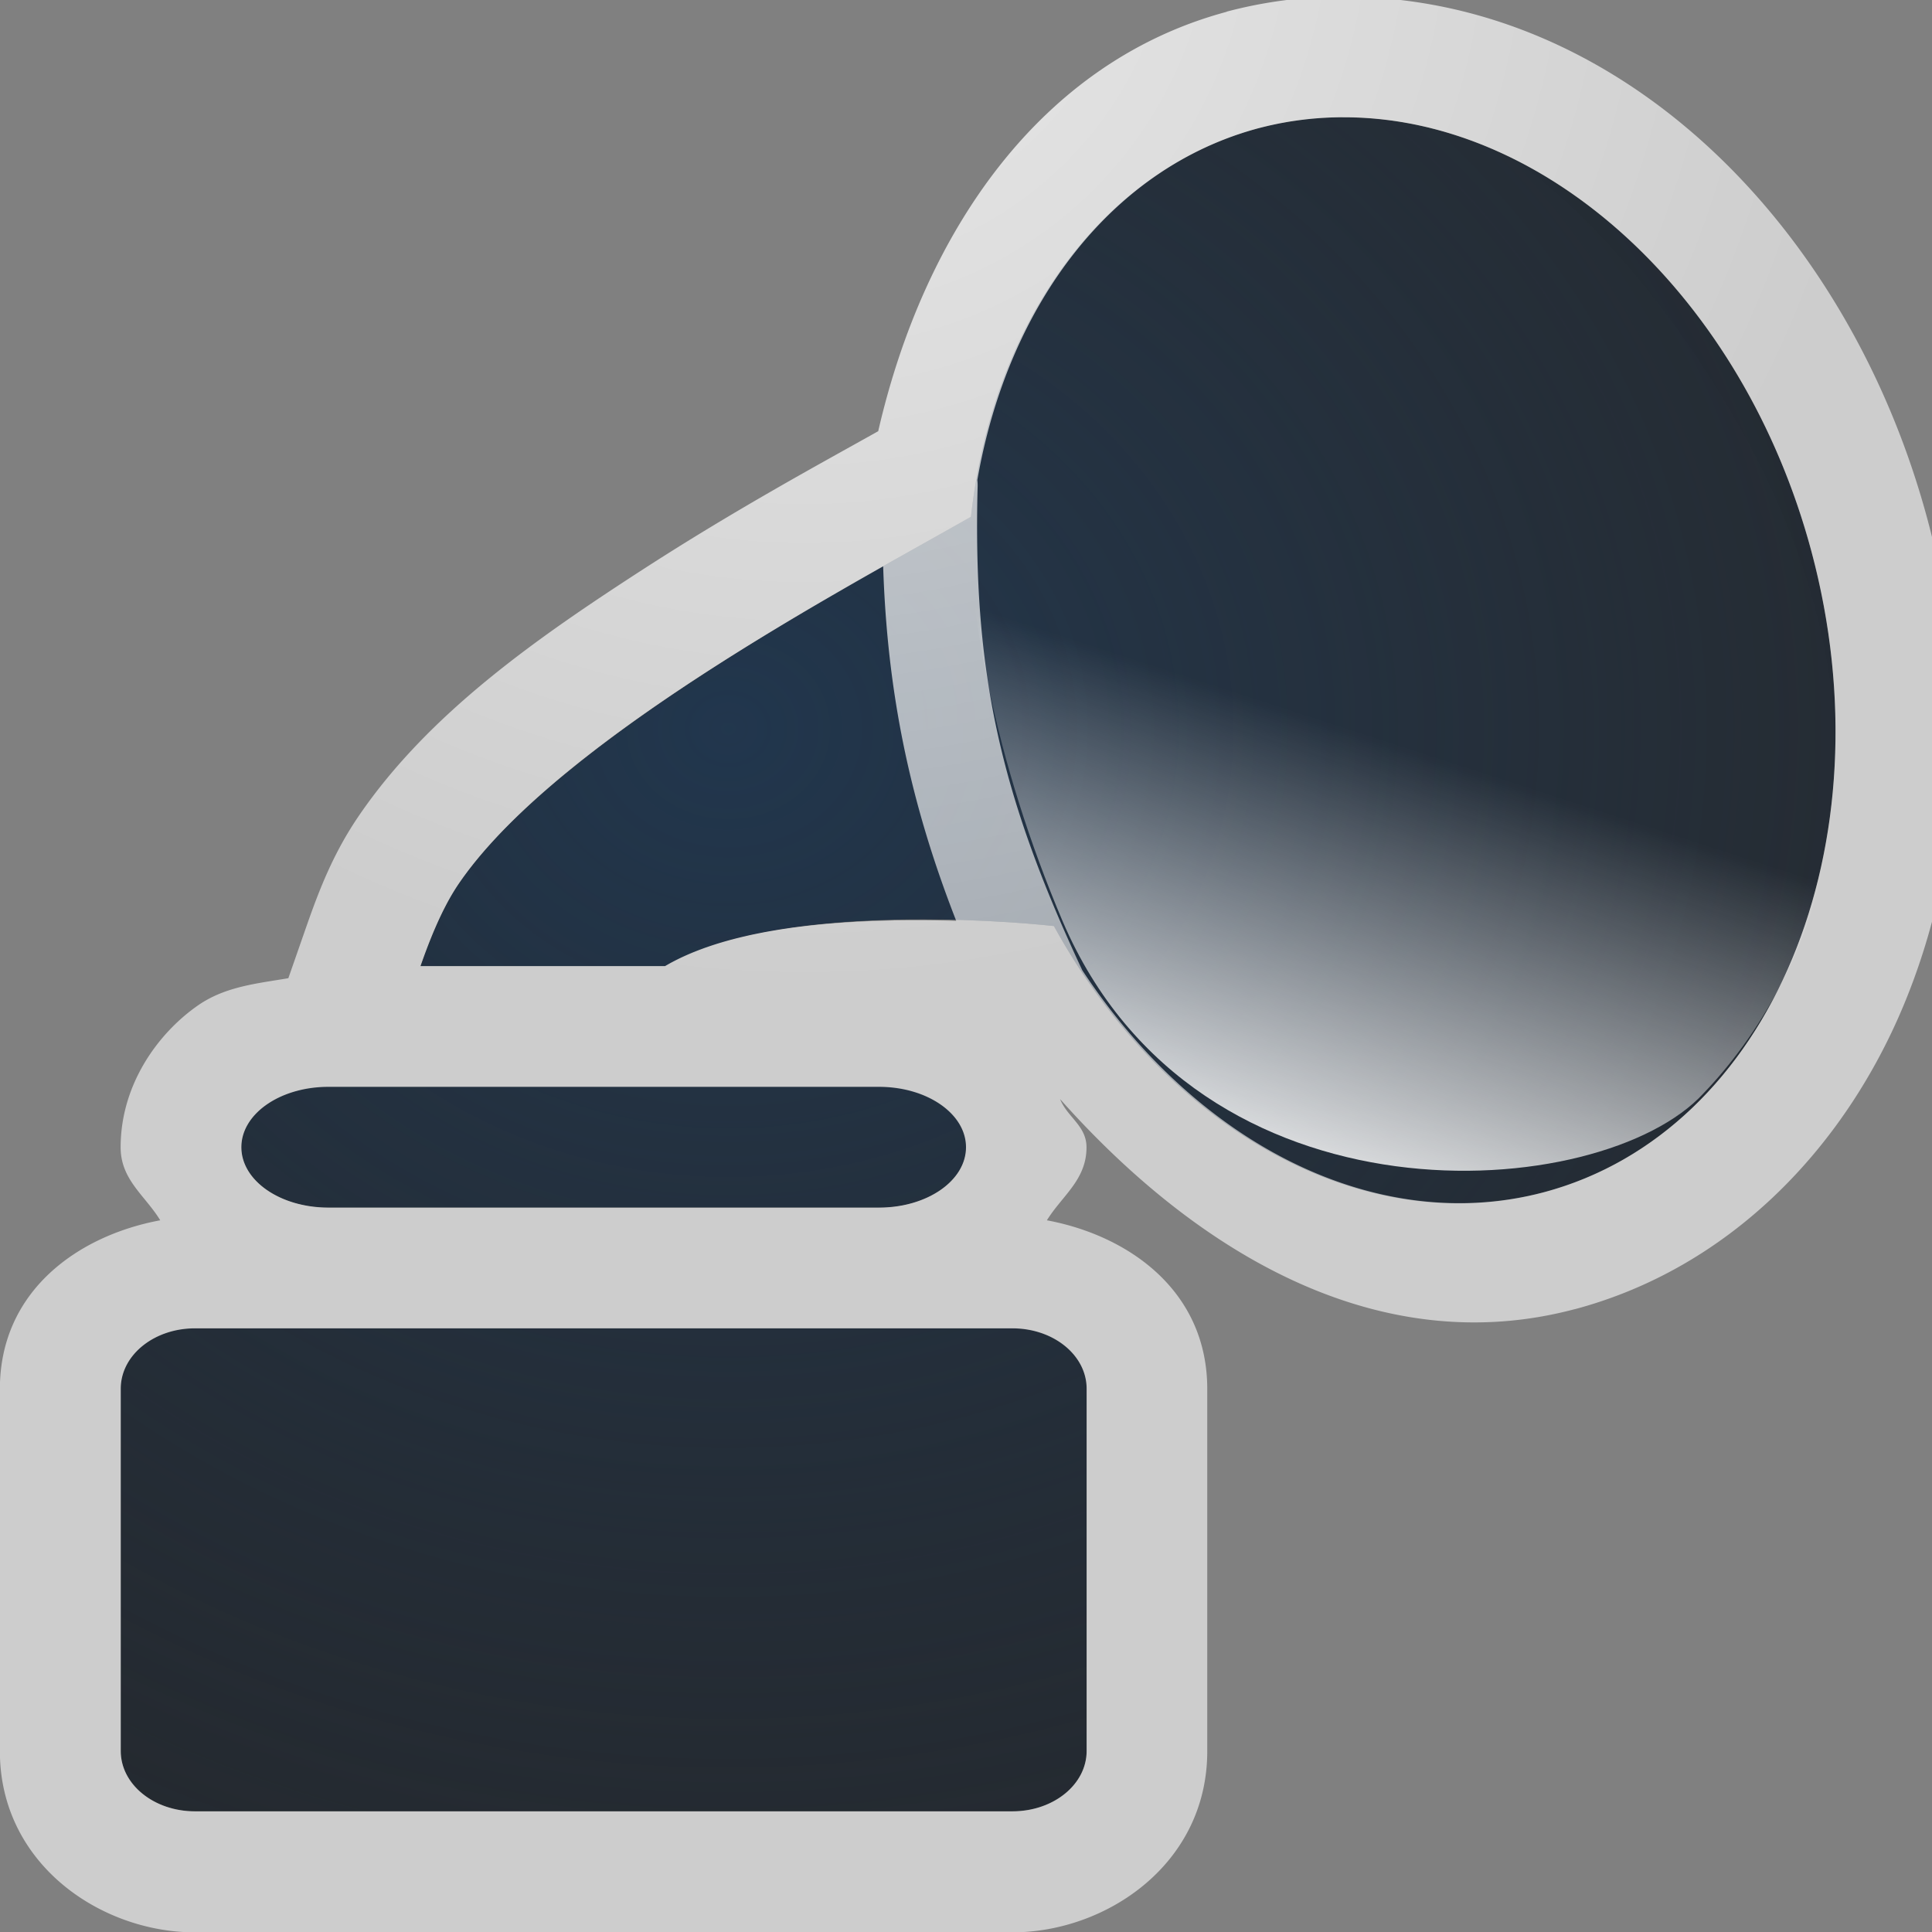 <?xml version="1.0" encoding="UTF-8"?>
<!-- Created with Inkscape (http://www.inkscape.org/) -->
<svg width="16" height="16" version="1.1" xmlns="http://www.w3.org/2000/svg" xmlns:cc="http://creativecommons.org/ns#" xmlns:dc="http://purl.org/dc/elements/1.1/" xmlns:rdf="http://www.w3.org/1999/02/22-rdf-syntax-ns#">
	<rect width="100%" height="100%" fill="#808080" stroke="none"/>
	<defs>
		<radialGradient id="b" cx="-9386.6" cy="5042.8" r="9" gradientTransform="matrix(1.663 0 0 1.478 15616 -7447.2)" gradientUnits="userSpaceOnUse">
			<stop stop-color="#213851" stop-opacity=".906" offset="0"/>
			<stop stop-color="#27303a" stop-opacity="0" offset="1"/>
		</radialGradient>
		<linearGradient id="c" x1="-6.439" x2="-5.377" y1="13.125" y2="9.867" gradientTransform="matrix(1 0 0 .999 17.24 -3.598)" gradientUnits="userSpaceOnUse">
			<stop stop-color="#ffffff" stop-opacity=".825" offset="0"/>
			<stop stop-color="#ffffff" stop-opacity=".004" offset="1"/>
		</linearGradient>
		<radialGradient id="a" cx="9.975" cy="5.929" r="9.071" gradientTransform="matrix(1 0 0 .999 -3.308 -6.737)" gradientUnits="userSpaceOnUse">
			<stop stop-color="#ffffff" stop-opacity=".825" offset="0"/>
			<stop stop-color="#ffffff" stop-opacity=".605" offset="1"/>
		</radialGradient>
	</defs>
	<path d="m11.117 0.971c-0.238 6.8248e-4 -0.472 0.031-0.699 0.092-1.276 0.344-2.195 1.586-2.377 3.217-0.96 0.547-3.422 1.842-4.24 3.037-0.127 0.185-0.228 0.425-0.318 0.684h2.025c0.898-0.529 2.792-0.378 3.22-0.332 0.939 1.706 2.58 2.598 4.058 2.205 1.876-0.502 2.867-2.88 2.214-5.312-0.563-2.095-2.187-3.597-3.883-3.59zm-8.397 8.029c-0.399 0-0.721 0.223-0.721 0.5s0.321 0.5 0.721 0.5h4.559c0.399 0 0.721-0.223 0.721-0.5s-0.321-0.5-0.721-0.5zm-1.105 2c-0.341 0-0.615 0.223-0.615 0.5v3c0 0.277 0.274 0.5 0.615 0.5h6.769c0.341 0 0.615-0.223 0.615-0.5v-3c0-0.277-0.274-0.5-0.615-0.5z" fill="#090d11" fill-opacity=".766" style="paint-order:normal"/>
	<path d="m11.117 0.971c-0.238 6.8248e-4 -0.472 0.031-0.699 0.092-1.276 0.344-2.195 1.586-2.377 3.217-0.96 0.547-3.422 1.842-4.24 3.037-0.127 0.185-0.228 0.425-0.318 0.684h2.025c0.898-0.529 2.792-0.378 3.22-0.332 0.939 1.706 2.58 2.598 4.058 2.205 1.876-0.502 2.867-2.88 2.214-5.312-0.563-2.095-2.187-3.597-3.883-3.59zm-8.397 8.029c-0.399 0-0.721 0.223-0.721 0.5s0.321 0.5 0.721 0.5h4.559c0.399 0 0.721-0.223 0.721-0.5s-0.321-0.5-0.721-0.5zm-1.105 2c-0.341 0-0.615 0.223-0.615 0.5v3c0 0.277 0.274 0.5 0.615 0.5h6.769c0.341 0 0.615-0.223 0.615-0.5v-3c0-0.277-0.274-0.5-0.615-0.5z" fill="url(#b)" style="font-variant-east_asian:normal;paint-order:normal"/>
	<path d="m11.113-0.029c-0.322 0.001-0.643 0.043-0.953 0.125l-0.002 0.002c-1.543 0.415-2.506 1.823-2.885 3.473-0.487 0.273-1.176 0.645-1.949 1.145-0.881 0.57-1.772 1.192-2.35 2.037-0.214 0.312-0.332 0.621-0.436 0.918l-0.15 0.43c-0.258 0.044-0.522 0.068-0.748 0.225-0.327 0.227-0.641 0.651-0.641 1.176 0 0.269 0.204 0.4 0.328 0.604-0.676 0.125-1.328 0.582-1.328 1.397v3c0 0.936 0.838 1.5 1.615 1.5h6.769c0.777 0 1.615-0.564 1.615-1.5v-3c0-0.814-0.652-1.271-1.328-1.397 0.125-0.203 0.328-0.334 0.328-0.604 0-0.179-0.158-0.249-0.219-0.4 1.158 1.302 2.659 2.166 4.262 1.74h0.002c1.276-0.341 2.225-1.325 2.721-2.514s0.58-2.608 0.199-4.025c-0.657-2.445-2.562-4.338-4.85-4.33h-0.002zm0.004 1c1.696-0.007 3.32 1.494 3.883 3.59 0.653 2.432-0.337 4.811-2.213 5.312-1.366 0.363-2.863-0.379-3.824-1.838-0.691-1.474-0.905-2.488-0.867-3.996a0.4 0.4 0 0 0-0.002-0.064c0.258-1.477 1.13-2.591 2.324-2.912 0.227-0.06 0.461-0.091 0.699-0.092zm-3.803 3.719c0.033 1.024 0.214 1.937 0.605 2.936-0.758-0.022-1.803 0.016-2.412 0.375h-2.025c0.09-0.258 0.192-0.499 0.318-0.684 0.662-0.967 2.365-1.978 3.514-2.627zm-4.594 4.311h4.559c0.399 0 0.721 0.223 0.721 0.5s-0.321 0.5-0.721 0.5h-4.559c-0.399 0-0.721-0.223-0.721-0.5s0.321-0.5 0.721-0.5zm-1.105 2h6.769c0.341 0 0.615 0.223 0.615 0.5v3c0 0.277-0.274 0.5-0.615 0.5h-6.769c-0.341 0-0.615-0.223-0.615-0.5v-3c0-0.277 0.274-0.5 0.615-0.5z" color="#000000" color-rendering="auto" dominant-baseline="auto" fill="url(#a)" image-rendering="auto" shape-rendering="auto" solid-color="#000000" style="font-feature-settings:normal;font-variant-alternates:normal;font-variant-caps:normal;font-variant-east_asian:normal;font-variant-ligatures:normal;font-variant-numeric:normal;font-variant-position:normal;isolation:auto;mix-blend-mode:normal;paint-order:normal;shape-padding:0;text-decoration-color:#000000;text-decoration-line:none;text-decoration-style:solid;text-indent:0;text-orientation:mixed;text-transform:none;white-space:normal"/>
	<path d="m8.746 1.575c-0.934 0.899-1.061 3.426 0.055 6.056 1.109 2.591 4.471 2.34 5.308 1.422 0.845-0.879 2.035-3.082-0.152-6.235-2.172-3.076-4.247-2.149-5.21-1.243z" fill="url(#c)" fill-rule="evenodd" stroke-width=".948pt"/>
</svg>
